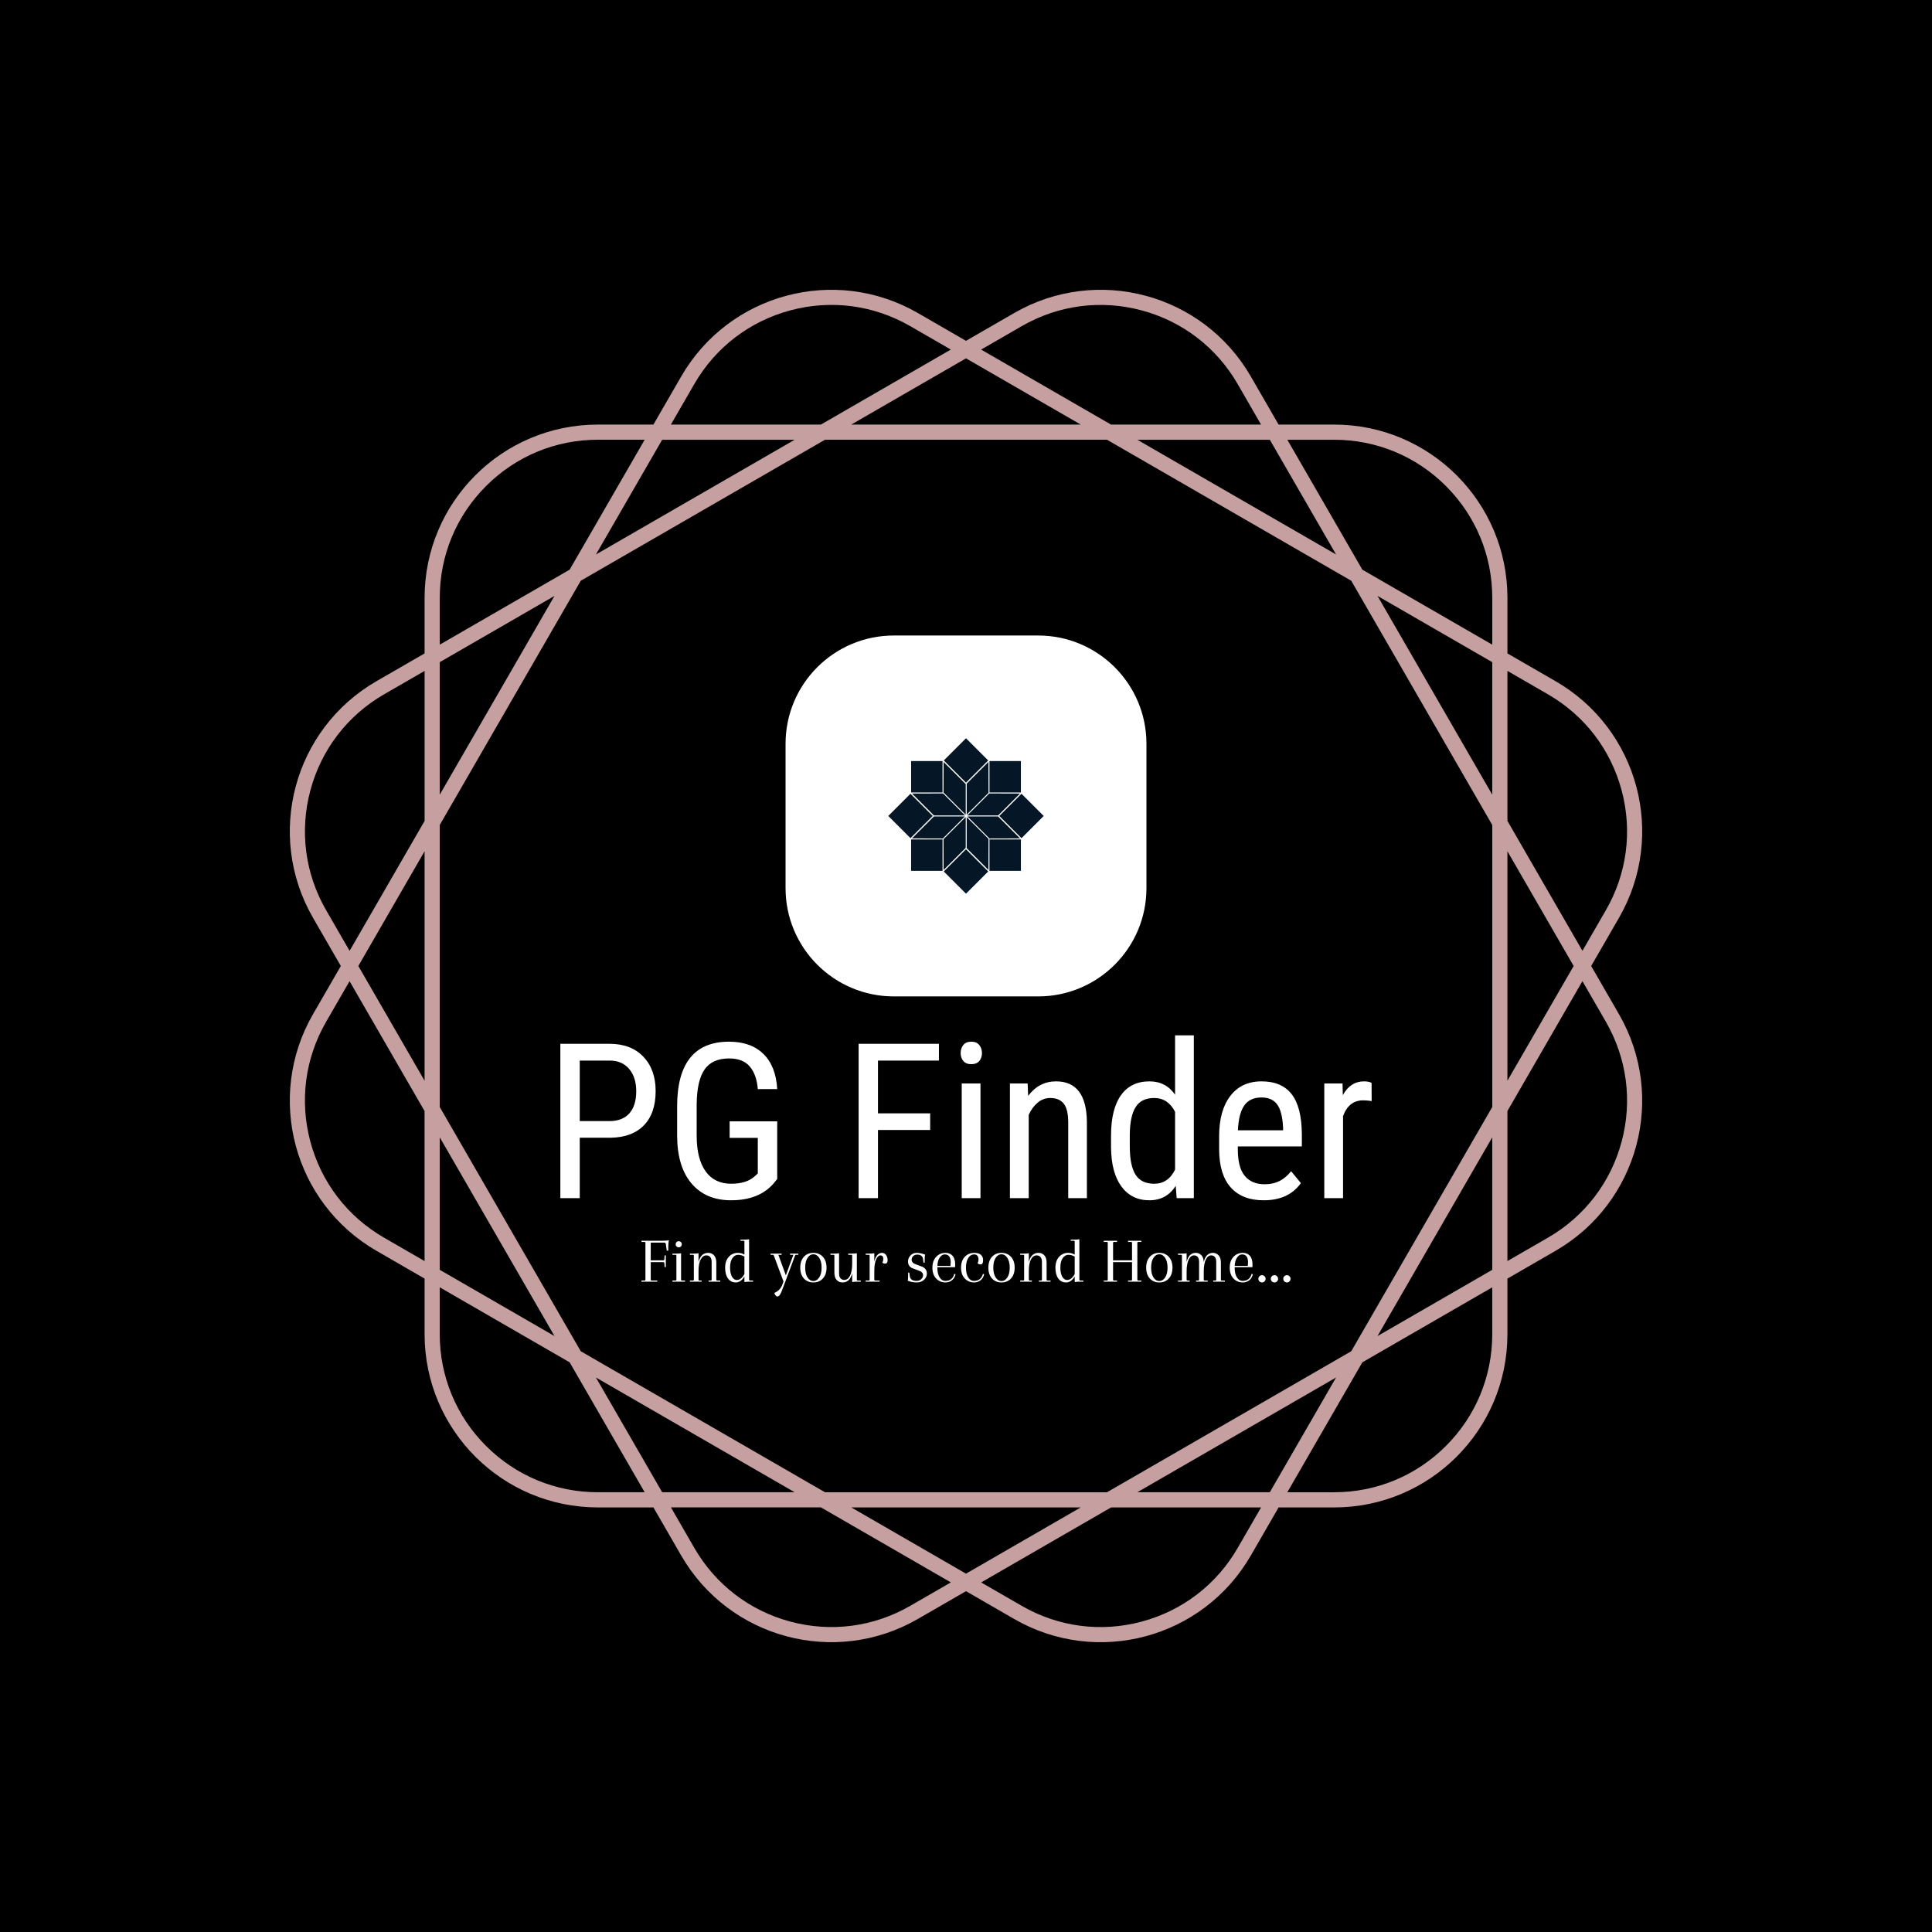<svg xmlns="http://www.w3.org/2000/svg" version="1.1" xmlns:xlink="http://www.w3.org/1999/xlink" xmlns:svgjs="http://svgjs.dev/svgjs" width="1000" height="1000" viewBox="0 0 1000 1000"><rect width="1000" height="1000" fill="#000000"></rect><g transform="matrix(0.7,0,0,0.7,150.001,106.25)"><svg viewBox="0 0 320 360" data-background-color="#051726" preserveAspectRatio="xMidYMid meet" height="1125" width="1000" xmlns="http://www.w3.org/2000/svg" xmlns:xlink="http://www.w3.org/1999/xlink"><defs></defs><g id="tight-bounds" transform="matrix(1,0,0,1,0,0)"><svg viewBox="0 0 320 360" height="360" width="320"><g><svg></svg></g><g><svg viewBox="0 0 320 360" height="360" width="320"><g><path d="M307.925 179.999l6.575-11.387c11.322-19.607 4.604-44.679-15.003-56.001l-11.387-6.575v-13.151c0-22.639-18.354-40.994-40.994-40.994h-13.151l-6.575-11.387c-11.322-19.607-36.393-26.325-56.001-15.003l-11.39 6.572-11.387-6.576c-19.607-11.318-44.679-4.6-56.001 15.007l-6.575 11.387h-13.151c-22.639 0-40.994 18.354-40.994 40.994v13.151l-11.387 6.575c-19.607 11.322-26.325 36.393-15.003 56.001l6.572 11.387-6.576 11.387c-11.318 19.607-4.6 44.679 15.007 56l11.387 6.576v13.15c0 22.639 18.354 40.994 40.994 40.994h13.151l6.575 11.387c11.322 19.607 36.393 26.325 56.001 15.003l11.387-6.571 11.387 6.575c19.607 11.322 44.679 4.604 56-15.003l6.576-11.387h13.15c22.639 0 40.994-18.354 40.994-40.994v-13.151l11.387-6.575c19.607-11.322 26.325-36.393 15.003-56.001zM297.702 115.716c8.655 4.996 14.842 13.062 17.428 22.713 2.586 9.65 1.261 19.734-3.735 28.384l-5.538 9.596-17.747-30.74v-35.494zM251.155 271.155l-57.791 33.365h-66.731l-57.791-33.365-33.365-57.791v-66.731l33.365-57.791 57.791-33.365h66.731l57.791 33.365 33.365 57.791v66.731zM284.517 220.539v31.351l-27.151 15.676zM247.566 277.366l-15.676 27.151h-31.351zM187.15 308.106l-27.151 15.676-27.151-15.676zM119.459 304.517h-31.352l-15.676-27.151zM62.632 267.566l-27.151-15.676v-31.351zM31.891 207.15l-15.675-27.151 15.675-27.151zM35.481 139.459v-31.352l27.151-15.676zM72.431 82.632l15.676-27.151h31.352zM132.848 51.891l27.151-15.675 27.151 15.675zM200.539 55.481h31.351l15.676 27.151zM257.366 92.431l27.151 15.676v31.352zM288.106 152.848l15.676 27.151-15.676 27.151zM247.112 55.481c9.992 0 19.384 3.889 26.452 10.956 7.063 7.063 10.956 16.46 10.957 26.452v11.079l-30.741-17.747-17.747-30.74zM173.18 28.606c8.655-4.996 18.735-6.322 28.385-3.735 9.65 2.586 17.716 8.777 22.712 17.428l5.538 9.596h-35.494l-30.741-17.747zM95.716 42.295c4.996-8.655 13.062-14.842 22.713-17.428 9.65-2.586 19.734-1.261 28.384 3.736l9.596 5.537-30.74 17.747h-35.494zM35.481 92.885c0-9.992 3.889-19.384 10.956-26.452 7.063-7.063 16.46-10.956 26.452-10.956h11.079l-17.747 30.74-30.74 17.747zM8.606 166.817c-4.996-8.655-6.322-18.735-3.735-28.385 2.586-9.65 8.777-17.716 17.428-22.712l9.596-5.538v35.495l-17.747 30.74zM22.295 244.281c-8.655-4.996-14.842-13.062-17.428-22.712-2.586-9.65-1.261-19.734 3.736-28.385l5.537-9.596 17.747 30.74v35.495zM72.885 304.517c-9.992 0-19.384-3.889-26.452-10.957-7.063-7.063-10.956-16.46-10.956-26.451v-11.08l30.74 17.747 17.747 30.741zM146.817 331.391c-8.655 4.996-18.735 6.322-28.385 3.735-9.65-2.586-17.716-8.777-22.712-17.428l-5.538-9.596h35.495l30.74 17.747zM224.281 317.702c-4.996 8.655-13.062 14.842-22.712 17.428-9.65 2.586-19.734 1.261-28.385-3.735l-9.596-5.538 30.74-17.747h35.495zM284.517 267.112c0 9.992-3.889 19.384-10.957 26.452-7.063 7.063-16.46 10.956-26.451 10.957h-11.08l17.747-30.741 30.741-17.747zM315.13 221.565c-2.586 9.65-8.777 17.716-17.428 22.712l-9.596 5.538v-35.494l17.747-30.741 5.538 9.596c4.996 8.658 6.326 18.739 3.739 28.389z" fill="#c6a0a0" data-fill-palette-color="tertiary"></path></g><g transform="matrix(1,0,0,1,64,101.802)"><svg viewBox="0 0 192 156.395" height="156.395" width="192"><g><svg viewBox="0 0 192 156.395" height="156.395" width="192"><g transform="matrix(1,0,0,1,0,94.606)"><svg viewBox="0 0 192 61.789" height="61.789" width="192"><g><svg viewBox="0 0 192 61.789" height="61.789" width="192"><g><svg viewBox="0 0 192 39.027" height="39.027" width="192"><g transform="matrix(1,0,0,1,0,0)"><svg width="192" viewBox="3.83 -37.5 186.87 37.99" height="39.027" data-palette-color="#ffffff"><path d="M15.48-13.92L8.3-13.92 8.3 0 3.83 0 3.83-35.55 15.16-35.55Q20.12-35.55 22.95-32.58 25.78-29.61 25.78-24.68L25.78-24.68Q25.78-19.56 23.08-16.78 20.39-14.01 15.48-13.92L15.48-13.92ZM8.3-31.69L8.3-17.75 15.16-17.75Q18.14-17.75 19.73-19.53 21.31-21.31 21.31-24.63L21.31-24.63Q21.31-27.83 19.68-29.76 18.04-31.69 15.19-31.69L15.19-31.69 8.3-31.69ZM53.78-17.7L53.78-4.42 53-3.44Q49.63 0.49 43.14 0.49L43.14 0.49Q37.38 0.49 34.09-3.33 30.81-7.15 30.73-14.14L30.73-14.14 30.73-21.12Q30.73-28.59 33.73-32.31 36.72-36.04 42.67-36.04L42.67-36.04Q47.75-36.04 50.62-33.2 53.49-30.37 53.78-25.12L53.78-25.12 49.31-25.12Q49.05-28.44 47.47-30.31 45.9-32.18 42.7-32.18L42.7-32.18Q38.86-32.18 37.08-29.68 35.3-27.17 35.23-21.68L35.23-21.68 35.23-14.43Q35.23-9.06 37.28-6.19 39.33-3.32 43.16-3.32L43.16-3.32Q46.77-3.32 48.65-5.08L48.65-5.08 49.31-5.69 49.31-13.89 42.82-13.89 42.82-17.7 53.78-17.7ZM89.01-19.53L89.01-15.7 76.99-15.7 76.99 0 72.53 0 72.53-35.55 91.03-35.55 91.03-31.69 76.99-31.69 76.99-19.53 89.01-19.53ZM100.6-26.42L100.6 0 96.28 0 96.28-26.42 100.6-26.42ZM100.94-33.42L100.94-33.42Q100.94-32.32 100.33-31.59 99.72-30.86 98.48-30.86L98.48-30.86Q97.26-30.86 96.65-31.59 96.03-32.32 96.03-33.42 96.03-34.52 96.65-35.28 97.26-36.04 98.48-36.04 99.7-36.04 100.32-35.27 100.94-34.5 100.94-33.42ZM107.38-26.42L111.46-26.42 111.58-23.56Q114.1-26.9 118.01-26.9L118.01-26.9Q125.01-26.9 125.11-17.55L125.11-17.55 125.11 0 120.81 0 120.81-17.36Q120.81-20.46 119.78-21.77 118.74-23.07 116.66-23.07L116.66-23.07Q115.05-23.07 113.77-22 112.49-20.92 111.71-19.19L111.71-19.19 111.71 0 107.38 0 107.38-26.42ZM130.67-11.69L130.67-14.4Q130.67-20.51 132.96-23.71 135.24-26.9 139.51-26.9L139.51-26.9Q143.3-26.9 145.42-23.83L145.42-23.83 145.42-37.5 149.74-37.5 149.74 0 145.79 0 145.57-2.83Q143.44 0.49 139.49 0.49L139.49 0.49Q135.39 0.49 133.05-2.7 130.72-5.88 130.67-11.69L130.67-11.69ZM134.99-14.58L134.99-11.94Q134.99-7.5 136.31-5.41 137.63-3.32 140.61-3.32L140.61-3.32Q143.83-3.32 145.42-6.57L145.42-6.57 145.42-19.9Q143.76-23.07 140.63-23.07L140.63-23.07Q137.66-23.07 136.34-20.98 135.02-18.9 134.99-14.58L134.99-14.58ZM165.83 0.49L165.83 0.49Q160.9 0.49 158.26-2.45 155.62-5.4 155.57-11.08L155.57-11.08 155.57-14.28Q155.57-20.19 158.15-23.55 160.72-26.9 165.34-26.9L165.34-26.9Q169.98-26.9 172.27-23.95 174.57-21 174.62-14.75L174.62-14.75 174.62-11.91 159.87-11.91 159.87-11.3Q159.87-7.06 161.47-5.13 163.07-3.2 166.07-3.2L166.07-3.2Q167.98-3.2 169.43-3.92 170.88-4.64 172.15-6.2L172.15-6.2 174.4-3.47Q171.59 0.49 165.83 0.49ZM165.34-23.19L165.34-23.19Q162.65-23.19 161.36-21.35 160.07-19.51 159.89-15.63L159.89-15.63 170.3-15.63 170.3-16.21Q170.12-19.97 168.94-21.58 167.76-23.19 165.34-23.19ZM190.68-26.56L190.7-22.36Q189.8-22.53 188.75-22.53L188.75-22.53Q185.43-22.53 184.11-18.9L184.11-18.9 184.11 0 179.79 0 179.79-26.42 183.99-26.42 184.06-23.73Q185.8-26.9 188.97-26.9L188.97-26.9Q189.99-26.9 190.68-26.56L190.68-26.56Z" opacity="1" transform="matrix(1,0,0,1,0,0)" fill="#ffffff" class="undefined-text-0" data-fill-palette-color="primary" id="text-0"></path></svg></g></svg></g><g transform="matrix(1,0,0,1,19.2,48.24)"><svg viewBox="0 0 153.6 13.549" height="13.549" width="153.6"><g transform="matrix(1,0,0,1,0,0)"><svg width="153.6" viewBox="1.75 -32.7 499.89 44.1" height="13.549" data-palette-color="#6960eb"><path d="M4.1-30.6L1.75-30.6 1.75-31.5 17.3-31.5Q21.25-31.5 22.85-31.95L22.85-31.95Q22.4-29.9 22.4-26.25L22.4-26.25 22.4-23.9 21.25-23.9 20.5-29Q20.4-30.1 19.1-30.1L19.1-30.1 8.9-30.1 8.9-16.45 18.75-16.45Q19.25-16.45 19.35-17.15L19.35-17.15 19.6-20.25 20.5-20.25 20.5-11.25 19.6-11.25 19.35-14.35Q19.25-15.05 18.75-15.05L18.75-15.05 8.9-15.05 8.9-1.6Q8.9-0.9 9.6-0.9L9.6-0.9 13.95-0.9 13.95 0 1.75 0 1.75-0.9 4.1-0.9Q4.8-0.9 4.8-1.6L4.8-1.6 4.8-30Q4.8-30.6 4.1-30.6L4.1-30.6ZM28.65-1.6L28.65-1.6 28.65-20Q28.65-20.7 27.95-20.7L27.95-20.7 25.6-20.7 25.6-21.6 28.05-21.6Q31.05-21.6 32.25-21.9L32.25-21.9 32.25-1.5Q32.25-0.9 32.95-0.9L32.95-0.9 35.3-0.9 35.3 0 25.6 0 25.6-0.9 27.95-0.9Q28.65-0.9 28.65-1.6ZM28.77-27.13Q28.1-27.8 28.1-28.8 28.1-29.8 28.77-30.48 29.45-31.15 30.45-31.15 31.45-31.15 32.12-30.48 32.8-29.8 32.8-28.8 32.8-27.8 32.12-27.13 31.45-26.45 30.45-26.45 29.45-26.45 28.77-27.13ZM59.4-14.6L59.4-14.6 59.4-1.5Q59.4-0.9 60.09-0.9L60.09-0.9 62.45-0.9 62.45 0 53.45 0 53.45-0.9 55.09-0.9Q55.8-0.9 55.8-1.5L55.8-1.5 55.8-15.25Q55.8-17.8 54.67-19.03 53.55-20.25 51.7-20.25L51.7-20.25Q49.09-20.25 47.4-17.18 45.7-14.1 45.7-8.35L45.7-8.35 45.7-1.6Q45.7-0.9 46.4-0.9L46.4-0.9 48.05-0.9 48.05 0 39.05 0 39.05-0.9 41.4-0.9Q42.09-0.9 42.09-1.5L42.09-1.5 42.09-20Q42.09-20.7 41.4-20.7L41.4-20.7 39.05-20.7 39.05-21.6 41.5-21.6Q44.5-21.6 45.7-21.9L45.7-21.9 45.7-15.1Q47.4-22.2 53.2-22.2L53.2-22.2Q55.8-22.2 57.59-20.33 59.4-18.45 59.4-14.6ZM81.04 0.3L81.04 0.3 81.04-4Q78.24 0.6 74.42 0.6 70.59 0.6 68.39-2.45 66.19-5.5 66.19-10.75 66.19-16 68.99-19.1 71.79-22.2 76.04-22.2L76.04-22.2Q78.79-22.2 81.04-20.85L81.04-20.85 81.04-30.8Q81.04-31.5 80.34-31.5L80.34-31.5 77.99-31.5 77.99-32.4 80.44-32.4Q83.44-32.4 84.64-32.7L84.64-32.7 84.64-1.6Q84.64-0.9 85.34-0.9L85.34-0.9 87.69-0.9 87.69 0 85.24 0Q82.24 0 81.04 0.3ZM76.17-20.7Q73.59-20.7 71.79-18.13 69.99-15.55 69.99-10.95 69.99-6.35 71.47-3.83 72.94-1.3 75.19-1.3L75.19-1.3Q78.44-1.3 81.04-5.85L81.04-5.85 81.04-19.3Q78.74-20.7 76.17-20.7ZM116.19-20.7L116.19-21.6 122.54-21.6 122.54-20.7 120.69-20.7Q120.24-20.7 119.99-20L119.99-20 111.34 3.15Q111.19 3.6 110.84 4.5L110.84 4.5 110.29 5.85Q110.14 6.3 109.84 7.08 109.54 7.85 109.34 8.28 109.14 8.7 108.84 9.3L108.84 9.3Q108.49 10.05 107.84 10.73 107.19 11.4 106.49 11.4 105.79 11.4 105.01 10.53 104.24 9.65 104.09 8.65L104.09 8.65Q108.64 6.7 110.29 2.15L110.29 2.15 111.14-0.15 103.74-20Q103.49-20.7 103.04-20.7L103.04-20.7 101.19-20.7 101.19-21.6 109.69-21.6 109.69-20.7 107.19-20.7 112.94-4.9 118.74-20.7 116.19-20.7ZM126.84-2.45Q124.04-5.5 124.04-10.8 124.04-16.1 126.84-19.15 129.64-22.2 134.14-22.2 138.64-22.2 141.46-19.15 144.29-16.1 144.29-10.8 144.29-5.5 141.46-2.45 138.64 0.6 134.14 0.6 129.64 0.6 126.84-2.45ZM129.64-18.32Q127.84-15.55 127.84-10.8 127.84-6.05 129.64-3.28 131.44-0.5 134.14-0.5 136.84-0.5 138.66-3.28 140.49-6.05 140.49-10.8 140.49-15.55 138.66-18.32 136.84-21.1 134.14-21.1 131.44-21.1 129.64-18.32ZM167.63-21.9L167.63-21.9 167.63-1.6Q167.63-0.9 168.33-0.9L168.33-0.9 170.68-0.9 170.68 0 168.23 0Q165.23 0 164.03 0.3L164.03 0.3 164.03-6.45Q162.33 0.6 156.53 0.6L156.53 0.6Q153.93 0.6 152.13-1.28 150.33-3.15 150.33-7L150.33-7 150.33-20Q150.33-20.7 149.63-20.7L149.63-20.7 147.28-20.7 147.28-21.6 149.73-21.6Q152.73-21.6 153.93-21.9L153.93-21.9 153.93-6.35Q153.93-3.8 155.06-2.58 156.18-1.35 158.03-1.35L158.03-1.35Q160.68-1.35 162.36-4.58 164.03-7.8 164.03-13.85L164.03-13.85 164.03-20Q164.03-20.7 163.33-20.7L163.33-20.7 160.98-20.7 160.98-21.6 163.43-21.6Q166.43-21.6 167.63-21.9ZM186.93-22.2Q188.88-22.2 190.11-20.55 191.33-18.9 191.33-16.4 191.33-13.9 189.28-13.9L189.28-13.9Q188.08-13.9 187.33-14.65L187.33-14.65Q187.98-16.1 187.98-17.6L187.98-17.6Q187.98-20.25 185.78-20.25L185.78-20.25Q183.93-20.25 182.51-17.18 181.08-14.1 181.08-8.25L181.08-8.25 181.08-1.6Q181.08-0.9 181.78-0.9L181.78-0.9 185.13-0.9 185.13 0 174.43 0 174.43-0.9 176.78-0.9Q177.48-0.9 177.48-1.6L177.48-1.6 177.48-20Q177.48-20.7 176.78-20.7L176.78-20.7 174.43-20.7 174.43-21.6 176.88-21.6Q179.88-21.6 181.08-21.9L181.08-21.9 181.08-15.5Q181.88-18.95 183.43-20.58 184.98-22.2 186.93-22.2ZM212.58-13.55L212.58-13.55 217.78-11.6Q219.63-10.9 220.6-9.47 221.58-8.05 221.58-6.3L221.58-6.3Q221.58-3.6 219.43-1.5 217.28 0.6 213.65 0.6 210.03 0.6 206.83-0.75L206.83-0.75Q207.13-1.95 207.13-4.95L207.13-4.95 207.13-6.95 208.03-6.95 208.38-4.35Q208.83-0.6 213.63-0.6L213.63-0.6Q215.78-0.6 217.2-1.93 218.63-3.25 218.63-4.95L218.63-4.95Q218.63-7.3 215.78-8.35L215.78-8.35 210.58-10.3Q208.83-10.95 207.93-12.35 207.03-13.75 207.03-15.5L207.03-15.5Q207.03-18.15 208.93-20.18 210.83-22.2 213.7-22.2 216.58-22.2 220.18-20.85L220.18-20.85Q219.88-19.65 219.88-16.65L219.88-16.65 219.88-14.65 218.98-14.65 218.63-17.25Q218.23-20.85 214.08-20.85L214.08-20.85Q212.23-20.85 211.03-19.7 209.83-18.55 209.83-17L209.83-17Q209.83-14.6 212.58-13.55ZM235.92-22.2L235.92-22.2Q239.37-22.2 241.37-19.9 243.37-17.6 243.37-13.15L243.37-13.15Q243.37-12.25 243.27-11.15L243.27-11.15 229.62-11.15 229.62-10.8Q229.62-6.05 231.35-3.33 233.07-0.6 235.8-0.6 238.52-0.6 240.27-2 242.02-3.4 242.67-6L242.67-6 243.62-5.8Q243.02-2.75 240.87-1.07 238.72 0.6 235.92 0.6L235.92 0.6Q231.57 0.6 228.7-2.45 225.82-5.5 225.82-10.78 225.82-16.05 228.72-19.13 231.62-22.2 235.92-22.2ZM239.92-14.85L239.92-14.85Q239.92-21 235.32-21L235.32-21Q233.02-21 231.4-18.5 229.77-16 229.67-12.15L229.67-12.15 239.72-12.15Q239.92-13.85 239.92-14.85ZM258.07-21L258.07-21Q255.22-21 253.45-18.28 251.67-15.55 251.67-10.8 251.67-6.05 253.4-3.33 255.12-0.6 257.85-0.6 260.57-0.6 262.32-2 264.07-3.4 264.72-6L264.72-6 265.67-5.8Q265.07-2.75 262.92-1.07 260.77 0.6 257.97 0.6L257.97 0.6Q253.62 0.6 250.75-2.45 247.87-5.5 247.87-10.8 247.87-16.1 250.77-19.15 253.67-22.2 258.07-22.2L258.07-22.2Q261.47-22.2 263.17-20.68 264.87-19.15 264.87-16.6L264.87-16.6Q264.87-13.3 263.02-13.3L263.02-13.3Q261.52-13.3 260.62-14.1L260.62-14.1Q261.32-15.6 261.32-17.23 261.32-18.85 260.5-19.93 259.67-21 258.07-21ZM271.72-2.45Q268.92-5.5 268.92-10.8 268.92-16.1 271.72-19.15 274.52-22.2 279.02-22.2 283.52-22.2 286.34-19.15 289.17-16.1 289.17-10.8 289.17-5.5 286.34-2.45 283.52 0.6 279.02 0.6 274.52 0.6 271.72-2.45ZM274.52-18.32Q272.72-15.55 272.72-10.8 272.72-6.05 274.52-3.28 276.32-0.5 279.02-0.5 281.72-0.5 283.54-3.28 285.37-6.05 285.37-10.8 285.37-15.55 283.54-18.32 281.72-21.1 279.02-21.1 276.32-21.1 274.52-18.32ZM313.77-14.6L313.77-14.6 313.77-1.5Q313.77-0.9 314.47-0.9L314.47-0.9 316.82-0.9 316.82 0 307.82 0 307.82-0.9 309.47-0.9Q310.17-0.9 310.17-1.5L310.17-1.5 310.17-15.25Q310.17-17.8 309.04-19.03 307.92-20.25 306.07-20.25L306.07-20.25Q303.47-20.25 301.77-17.18 300.07-14.1 300.07-8.35L300.07-8.35 300.07-1.6Q300.07-0.9 300.77-0.9L300.77-0.9 302.42-0.9 302.42 0 293.42 0 293.42-0.9 295.77-0.9Q296.47-0.9 296.47-1.5L296.47-1.5 296.47-20Q296.47-20.7 295.77-20.7L295.77-20.7 293.42-20.7 293.42-21.6 295.87-21.6Q298.87-21.6 300.07-21.9L300.07-21.9 300.07-15.1Q301.77-22.2 307.57-22.2L307.57-22.2Q310.17-22.2 311.97-20.33 313.77-18.45 313.77-14.6ZM335.41 0.3L335.41 0.3 335.41-4Q332.61 0.6 328.79 0.6 324.96 0.6 322.76-2.45 320.56-5.5 320.56-10.75 320.56-16 323.36-19.1 326.16-22.2 330.41-22.2L330.41-22.2Q333.16-22.2 335.41-20.85L335.41-20.85 335.41-30.8Q335.41-31.5 334.71-31.5L334.71-31.5 332.36-31.5 332.36-32.4 334.81-32.4Q337.81-32.4 339.01-32.7L339.01-32.7 339.01-1.6Q339.01-0.9 339.71-0.9L339.71-0.9 342.06-0.9 342.06 0 339.61 0Q336.61 0 335.41 0.3ZM330.54-20.7Q327.96-20.7 326.16-18.13 324.36-15.55 324.36-10.95 324.36-6.35 325.84-3.83 327.31-1.3 329.56-1.3L329.56-1.3Q332.81-1.3 335.41-5.85L335.41-5.85 335.41-19.3Q333.11-20.7 330.54-20.7ZM379.56-1.6L379.56-1.6 379.56-15.05 364.96-15.05 364.96-1.6Q364.96-0.9 365.66-0.9L365.66-0.9 368.01-0.9 368.01 0 357.81 0 357.81-0.9 360.16-0.9Q360.86-0.9 360.86-1.6L360.86-1.6 360.86-30Q360.86-30.6 360.16-30.6L360.16-30.6 357.81-30.6 357.81-31.5 368.01-31.5 368.01-30.6 365.66-30.6Q364.96-30.6 364.96-29.9L364.96-29.9 364.96-16.45 379.56-16.45 379.56-29.9Q379.56-30.6 378.86-30.6L378.86-30.6 376.51-30.6 376.51-31.5 386.71-31.5 386.71-30.6 384.36-30.6Q383.66-30.6 383.66-30L383.66-30 383.66-1.6Q383.66-0.9 384.36-0.9L384.36-0.9 386.71-0.9 386.71 0 376.51 0 376.51-0.9 378.86-0.9Q379.56-0.9 379.56-1.6ZM393.26-2.45Q390.46-5.5 390.46-10.8 390.46-16.1 393.26-19.15 396.06-22.2 400.56-22.2 405.06-22.2 407.88-19.15 410.71-16.1 410.71-10.8 410.71-5.5 407.88-2.45 405.06 0.6 400.56 0.6 396.06 0.6 393.26-2.45ZM396.06-18.32Q394.26-15.55 394.26-10.8 394.26-6.05 396.06-3.28 397.86-0.5 400.56-0.5 403.26-0.5 405.08-3.28 406.91-6.05 406.91-10.8 406.91-15.55 405.08-18.32 403.26-21.1 400.56-21.1 397.86-21.1 396.06-18.32ZM448-14.6L448-14.6 448-1.5Q448-0.9 448.7-0.9L448.7-0.9 451.05-0.9 451.05 0 442.05 0 442.05-0.9 443.7-0.9Q444.4-0.9 444.4-1.5L444.4-1.5 444.4-15.25Q444.4-17.8 443.35-19.03 442.3-20.25 440.5-20.25L440.5-20.25Q438-20.25 436.4-17.03 434.8-13.8 434.8-7.75L434.8-7.75 434.8-1.6Q434.8-0.9 435.5-0.9L435.5-0.9 437.85-0.9 437.85 0 428.85 0 428.85-0.9 430.5-0.9Q431.2-0.9 431.2-1.5L431.2-1.5 431.2-15.25Q431.2-17.8 430.15-19.03 429.1-20.25 427.3-20.25L427.3-20.25Q424.8-20.25 423.2-17.03 421.6-13.8 421.6-7.75L421.6-7.75 421.6-1.6Q421.6-0.9 422.3-0.9L422.3-0.9 423.95-0.9 423.95 0 414.95 0 414.95-0.9 417.3-0.9Q418-0.9 418-1.5L418-1.5 418-20Q418-20.7 417.3-20.7L417.3-20.7 414.95-20.7 414.95-21.6 417.4-21.6Q420.4-21.6 421.6-21.9L421.6-21.9 421.6-15.2Q423.25-22.2 428.7-22.2L428.7-22.2Q431.1-22.2 432.88-20.45 434.65-18.7 434.8-15.15L434.8-15.15Q436.45-22.2 441.9-22.2L441.9-22.2Q444.4-22.2 446.2-20.33 448-18.45 448-14.6ZM464.9-22.2L464.9-22.2Q468.35-22.2 470.35-19.9 472.35-17.6 472.35-13.15L472.35-13.15Q472.35-12.25 472.25-11.15L472.25-11.15 458.6-11.15 458.6-10.8Q458.6-6.05 460.33-3.33 462.05-0.6 464.78-0.6 467.5-0.6 469.25-2 471-3.4 471.65-6L471.65-6 472.6-5.8Q472-2.75 469.85-1.07 467.7 0.6 464.9 0.6L464.9 0.6Q460.55 0.6 457.68-2.45 454.8-5.5 454.8-10.78 454.8-16.05 457.7-19.13 460.6-22.2 464.9-22.2ZM468.9-14.85L468.9-14.85Q468.9-21 464.3-21L464.3-21Q462-21 460.38-18.5 458.75-16 458.65-12.15L458.65-12.15 468.7-12.15Q468.9-13.85 468.9-14.85ZM477.67-0.23Q476.85-1.05 476.85-2.2 476.85-3.35 477.67-4.17 478.5-5 479.65-5 480.8-5 481.62-4.17 482.45-3.35 482.45-2.2 482.45-1.05 481.62-0.23 480.8 0.6 479.65 0.6 478.5 0.6 477.67-0.23ZM487.27-0.23Q486.45-1.05 486.45-2.2 486.45-3.35 487.27-4.17 488.1-5 489.25-5 490.4-5 491.22-4.17 492.05-3.35 492.05-2.2 492.05-1.05 491.22-0.23 490.4 0.6 489.25 0.6 488.1 0.6 487.27-0.23ZM496.87-0.23Q496.04-1.05 496.04-2.2 496.04-3.35 496.87-4.17 497.69-5 498.84-5 499.99-5 500.82-4.17 501.64-3.35 501.64-2.2 501.64-1.05 500.82-0.23 499.99 0.6 498.84 0.6 497.69 0.6 496.87-0.23Z" opacity="1" transform="matrix(1,0,0,1,0,0)" fill="#ffffff" class="undefined-text-1" data-fill-palette-color="secondary" id="text-1"></path></svg></g></svg></g></svg></g></svg></g><g transform="matrix(1,0,0,1,53.304,0)"><svg viewBox="0 0 85.393 85.393" height="85.393" width="85.393"><g><svg></svg></g><g id="icon-0"><svg viewBox="0 0 85.393 85.393" height="85.393" width="85.393"><g><path d="M25.618 85.393c-14.148 0-25.618-11.469-25.618-25.618v-34.157c0-14.148 11.469-25.618 25.618-25.618h34.157c14.148 0 25.618 11.469 25.618 25.618v34.157c0 14.148-11.469 25.618-25.618 25.618z" fill="#ffffff" data-fill-palette-color="accent"></path></g><g transform="matrix(1,0,0,1,24.305,24.304)"><svg viewBox="0 0 36.783 36.785" height="36.785" width="36.783"><g><svg xmlns="http://www.w3.org/2000/svg" xmlns:xlink="http://www.w3.org/1999/xlink" version="1.1" x="0" y="0" viewBox="0.358 0.359 89.283 89.288" enable-background="new 0 0 90 90" xml:space="preserve" height="36.785" width="36.783" class="icon-x-0" data-fill-palette-color="quaternary" id="x-0"><polygon points="57.928,58.169 57.875,76.027 45.397,63.548 45.397,45.639 " fill="#051726" data-fill-palette-color="quaternary"></polygon><polygon points="76.027,57.875 58.475,57.927 45.826,45.279 63.432,45.279 " fill="#051726" data-fill-palette-color="quaternary"></polygon><polygon points="76.027,32.125 63.432,44.721 45.707,44.721 58.355,32.073 " fill="#051726" data-fill-palette-color="quaternary"></polygon><polygon points="44.838,45.59 44.838,63.314 32.125,76.027 32.074,58.355 " fill="#051726" data-fill-palette-color="quaternary"></polygon><polygon points="57.928,31.712 45.397,44.243 45.397,26.452 57.875,13.974 " fill="#051726" data-fill-palette-color="quaternary"></polygon><polygon points="44.838,26.687 44.838,44.291 32.074,31.526 32.125,13.974 " fill="#051726" data-fill-palette-color="quaternary"></polygon><polygon points="44.479,44.721 26.569,44.721 13.974,32.125 31.832,32.073 " fill="#051726" data-fill-palette-color="quaternary"></polygon><polygon points="44.36,45.279 31.712,57.927 13.974,57.875 26.569,45.279 " fill="#051726" data-fill-palette-color="quaternary"></polygon><rect x="58.48" y="58.48" width="18.049" height="18.049" fill="#051726" data-fill-palette-color="quaternary"></rect><polygon points="76.527,13.474 76.527,31.516 58.914,31.516 58.912,31.518 58.484,31.516 58.484,13.474 " fill="#051726" data-fill-palette-color="quaternary"></polygon><polygon points="31.518,30.971 31.516,31.516 13.474,31.516 13.474,13.474 31.516,13.474 31.516,30.968 " fill="#051726" data-fill-palette-color="quaternary"></polygon><rect x="13.471" y="58.48" width="18.05" height="18.049" fill="#051726" data-fill-palette-color="quaternary"></rect><rect x="67.864" y="35.981" transform="matrix(0.707 -0.707 0.707 0.707 -9.302 67.546)" width="18.042" height="18.042" fill="#051726" data-fill-palette-color="quaternary"></rect><rect x="35.979" y="4.094" transform="matrix(0.707 -0.707 0.707 0.707 3.907 35.662)" width="18.042" height="18.042" fill="#051726" data-fill-palette-color="quaternary"></rect><rect x="4.095" y="35.98" transform="matrix(0.707 -0.707 0.707 0.707 -27.979 22.454)" width="18.041" height="18.041" fill="#051726" data-fill-palette-color="quaternary"></rect><rect x="35.98" y="67.865" transform="matrix(0.707 -0.707 0.707 0.707 -41.188 54.344)" width="18.04" height="18.041" fill="#051726" data-fill-palette-color="quaternary"></rect></svg></g></svg></g></svg></g></svg></g><g></g></svg></g></svg></g></svg></g></svg><rect width="320" height="360" fill="none" stroke="none" visibility="hidden"></rect></g></svg></g></svg>